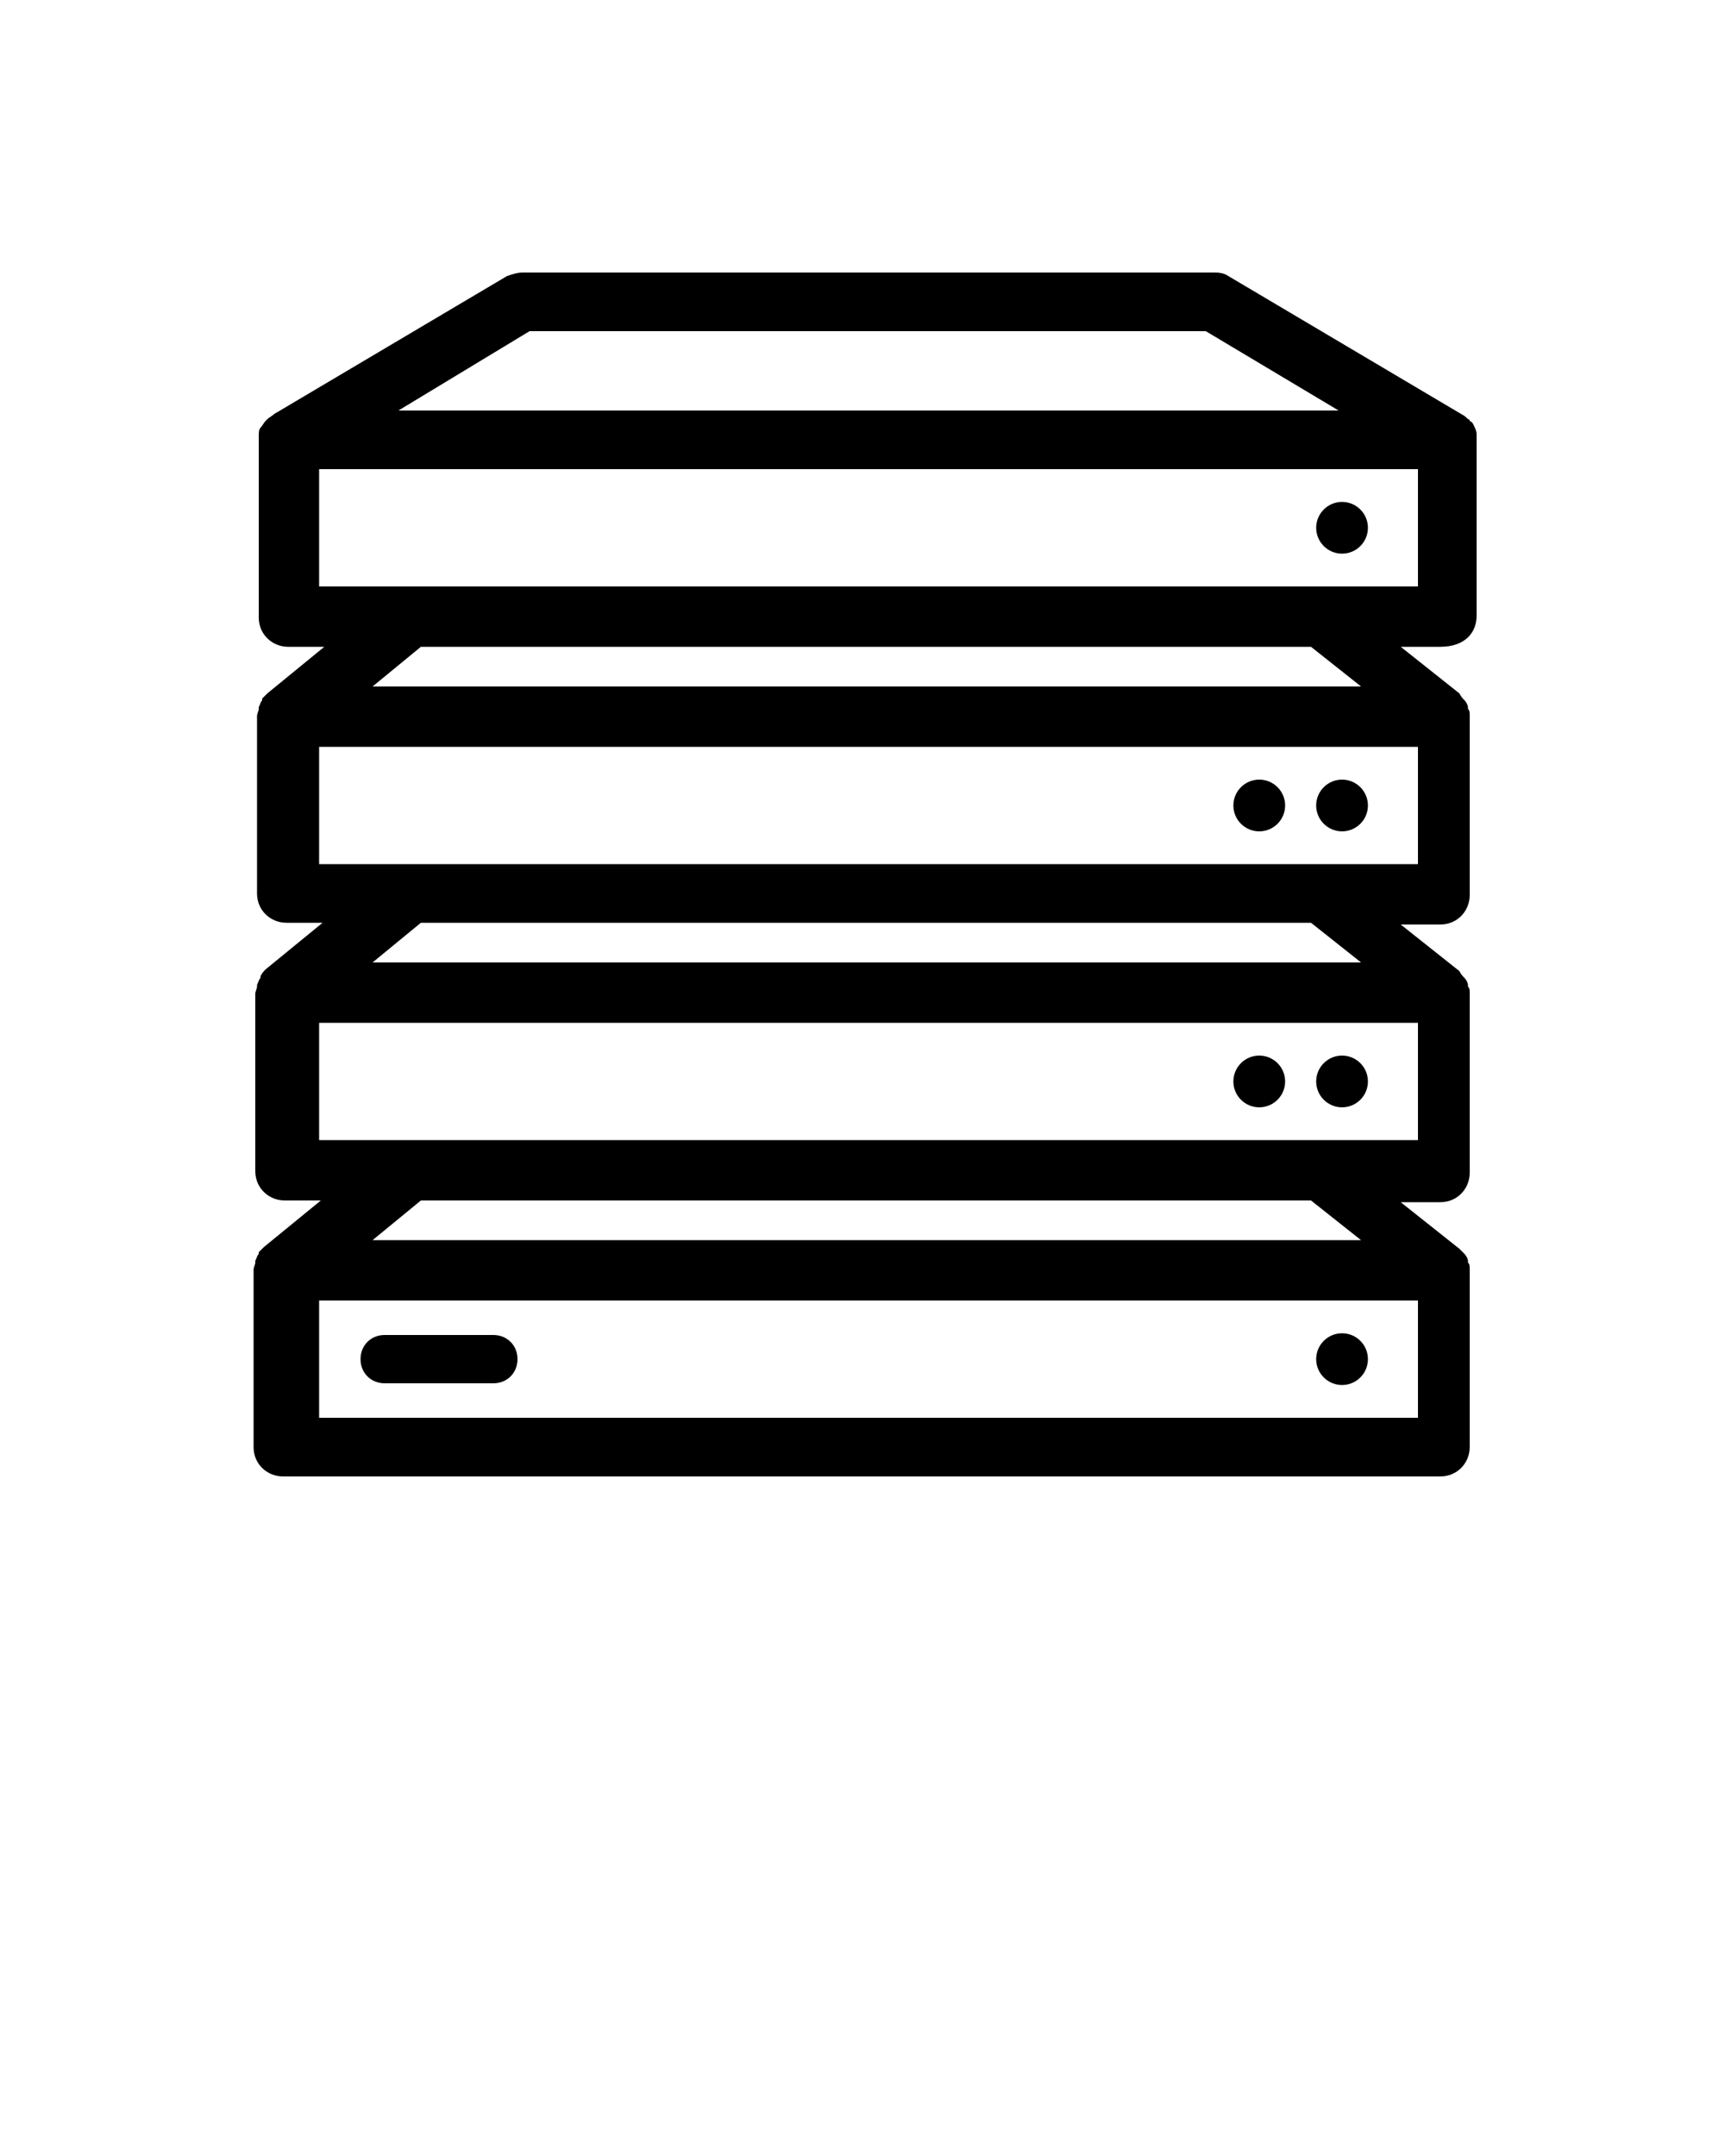 <?xml version="1.0" encoding="utf-8"?>
<!-- Generator: Adobe Illustrator 23.0.1, SVG Export Plug-In . SVG Version: 6.00 Build 0)  -->
<svg version="1.1" id="Layer_1" xmlns="http://www.w3.org/2000/svg" xmlns:xlink="http://www.w3.org/1999/xlink" x="0px" y="0px"
	 viewBox="0 0 100 125" style="enable-background:new 0 0 100 125;" xml:space="preserve">
<path d="M85.6,35.7V25.5c0,0,0,0,0-0.1c0,0,0-0.1,0-0.1c0-0.2,0-0.3-0.1-0.5c0,0,0,0,0,0c-0.1-0.2-0.1-0.3-0.3-0.4
	c0,0,0-0.1-0.1-0.1c-0.1-0.1-0.2-0.2-0.4-0.3c0,0,0,0,0,0l-13.5-8c-0.3-0.2-0.6-0.2-0.9-0.2H30.3c-0.3,0-0.6,0.1-0.9,0.2l-13.5,8
	c0,0,0,0,0,0c-0.1,0.1-0.3,0.2-0.4,0.3c0,0,0,0-0.1,0.1c-0.1,0.1-0.2,0.3-0.3,0.4c0,0,0,0,0,0c-0.1,0.1-0.1,0.3-0.1,0.5
	c0,0,0,0.1,0,0.1c0,0,0,0,0,0.1v10.3c0,1,0.8,1.7,1.7,1.7h2.1l-3.3,2.7c0,0,0,0,0,0c-0.1,0.1-0.2,0.2-0.3,0.3c0,0,0,0,0,0.1
	c-0.1,0.1-0.1,0.2-0.2,0.4c0,0,0,0.1,0,0.1c0,0.1-0.1,0.3-0.1,0.4v10.3c0,1,0.8,1.7,1.7,1.7h2.1l-3.3,2.7c0,0,0,0,0,0
	c-0.1,0.1-0.2,0.2-0.3,0.4c0,0,0,0,0,0.1c-0.1,0.1-0.1,0.2-0.2,0.4c0,0,0,0.1,0,0.1c0,0.1-0.1,0.3-0.1,0.4v10.3c0,1,0.8,1.7,1.7,1.7
	h2.1l-3.3,2.7c0,0,0,0,0,0c-0.1,0.1-0.2,0.2-0.3,0.3c0,0,0,0,0,0.1c-0.1,0.1-0.1,0.2-0.2,0.4c0,0,0,0.1,0,0.1c0,0.1-0.1,0.3-0.1,0.4
	v10.3c0,1,0.8,1.7,1.7,1.7h67.1c1,0,1.7-0.8,1.7-1.7V73.6c0-0.2,0-0.3-0.1-0.4c0,0,0-0.1,0-0.1c0-0.1-0.1-0.3-0.2-0.4c0,0,0,0,0,0
	c-0.1-0.1-0.2-0.2-0.3-0.3c0,0,0,0,0,0l-3.4-2.7h2.3c1,0,1.7-0.8,1.7-1.7V57.6c0-0.2,0-0.3-0.1-0.4c0,0,0-0.1,0-0.1
	c0-0.1-0.1-0.3-0.2-0.4c0,0,0,0,0,0c-0.1-0.1-0.2-0.2-0.3-0.4c0,0,0,0,0,0l-3.4-2.7h2.3c1,0,1.7-0.8,1.7-1.7V41.5
	c0-0.2,0-0.3-0.1-0.4c0,0,0-0.1,0-0.1c0-0.1-0.1-0.3-0.2-0.4c0,0,0,0,0,0c-0.1-0.1-0.2-0.2-0.3-0.4c0,0,0,0,0,0l-3.4-2.7h2.3
	C84.9,37.5,85.6,36.7,85.6,35.7z M30.7,19.2h39.2l7.7,4.6H23.1L30.7,19.2z M82.2,82.2H18.5v-6.8h63.7V82.2z M78.9,71.9H21.6l2.8-2.3
	H76L78.9,71.9z M82.2,66.1H18.5v-6.8h63.7V66.1z M78.9,55.8H21.6l2.8-2.3H76L78.9,55.8z M82.2,50.1H18.5v-6.8h63.7V50.1z M78.9,39.8
	H21.6l2.8-2.3H76L78.9,39.8z M82.2,34H18.5v-6.8h63.7V34z"/>
<circle cx="77.8" cy="30.6" r="1.5"/>
<circle cx="77.8" cy="46.7" r="1.5"/>
<circle cx="77.8" cy="62.7" r="1.5"/>
<circle cx="77.8" cy="78.8" r="1.5"/>
<circle cx="73" cy="46.7" r="1.5"/>
<circle cx="73" cy="62.7" r="1.5"/>
<path d="M22.3,80.2h6.3c0.8,0,1.4-0.6,1.4-1.4s-0.6-1.4-1.4-1.4h-6.3c-0.8,0-1.4,0.6-1.4,1.4S21.5,80.2,22.3,80.2z"/>
</svg>
